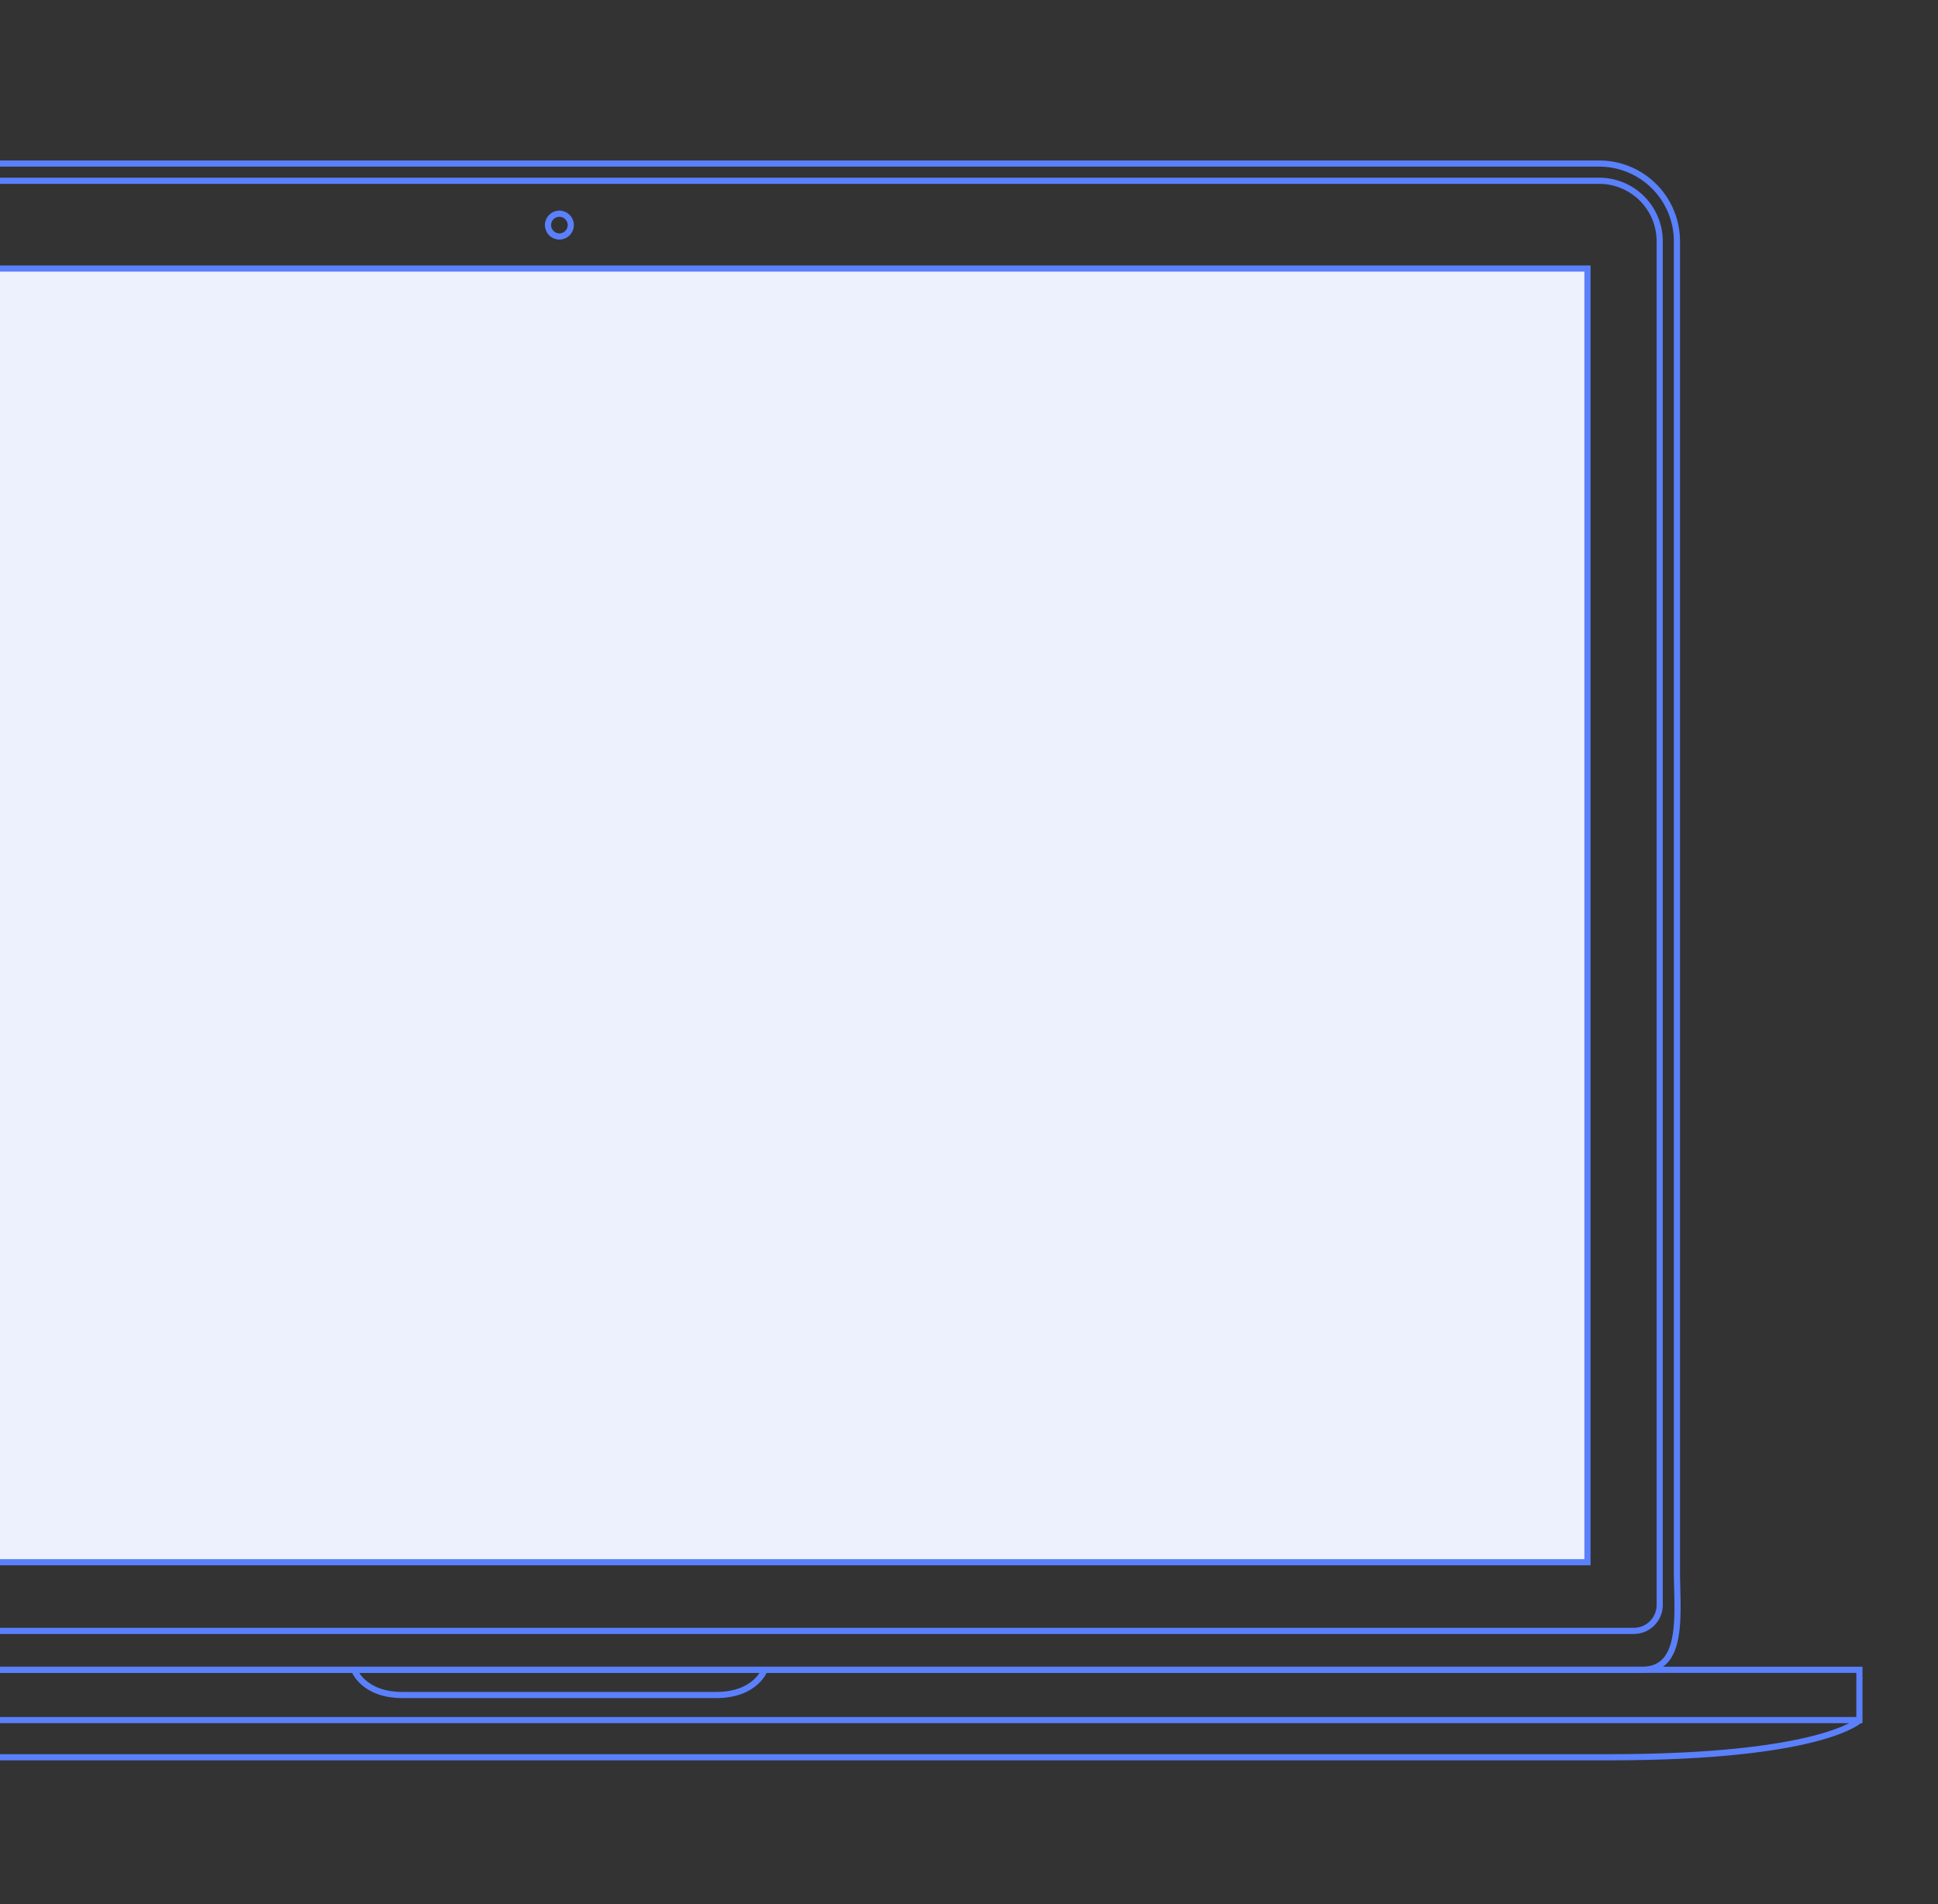 <svg xmlns="http://www.w3.org/2000/svg" xmlns:xlink="http://www.w3.org/1999/xlink" width="628" height="617" viewBox="0 0 628 617"><rect x="0" y="0" width="628" height="617" fill="#333333" stroke="none"/><defs><clipPath id="a"><rect width="628" height="617" transform="translate(0 5865)" fill="#fff"/></clipPath></defs><g transform="translate(0 -5865)" clip-path="url(#a)"><g transform="translate(-20 -1609.6)"><g transform="translate(-220 7527.595)"><rect width="666.29" height="419.189" transform="translate(88.122 34.021)" fill="#edf1fe" stroke="#5a80fb" stroke-miterlimit="10" stroke-width="2"/><path d="M140.3,488.962c-13.848,0-11.309-18.326-11.309-32.22V26.058A25.187,25.187,0,0,1,154.145.9H828.051a25.187,25.187,0,0,1,25.158,25.158V456.741c0,13.848,2.585,32.22-11.309,32.22H140.3Z" transform="translate(-69.808 -0.9)" fill="none" stroke="#5a80fb" stroke-miterlimit="10" stroke-width="2"/><path d="M845.8,482.874h-696.2a8.5,8.5,0,0,1-8.494-8.494V32.618A19.6,19.6,0,0,1,160.718,13H834.625a19.6,19.6,0,0,1,19.618,19.618V474.427A8.393,8.393,0,0,1,845.8,482.874Z" transform="translate(-76.428 -7.414)" fill="none" stroke="#5a80fb" stroke-miterlimit="10" stroke-width="2"/><circle cx="3.693" cy="3.693" r="3.693" transform="translate(417.574 16.249)" fill="none" stroke="#5a80fb" stroke-miterlimit="10" stroke-width="2"/><g transform="translate(0 488.062)"><rect width="842.533" height="16.295" fill="none" stroke="#5a80fb" stroke-miterlimit="10" stroke-width="2"/><path d="M448.994,1105.6H82.105c-68.965,0-81.105-12-81.105-12m394.539,12H762.428c68.965,0,81.151-12,81.151-12" transform="translate(-1 -1077.259)" fill="none" stroke="#5a80fb" stroke-miterlimit="10" stroke-width="2"/><path d="M836.018,1066.371H785.195c-12.833,0-15.695-8.171-15.695-8.171m66.518,8.171h50.823c12.833,0,15.695-8.171,15.695-8.171" transform="translate(-414.752 -1058.2)" fill="none" stroke="#5a80fb" stroke-miterlimit="10" stroke-width="2"/></g></g></g></g></svg>